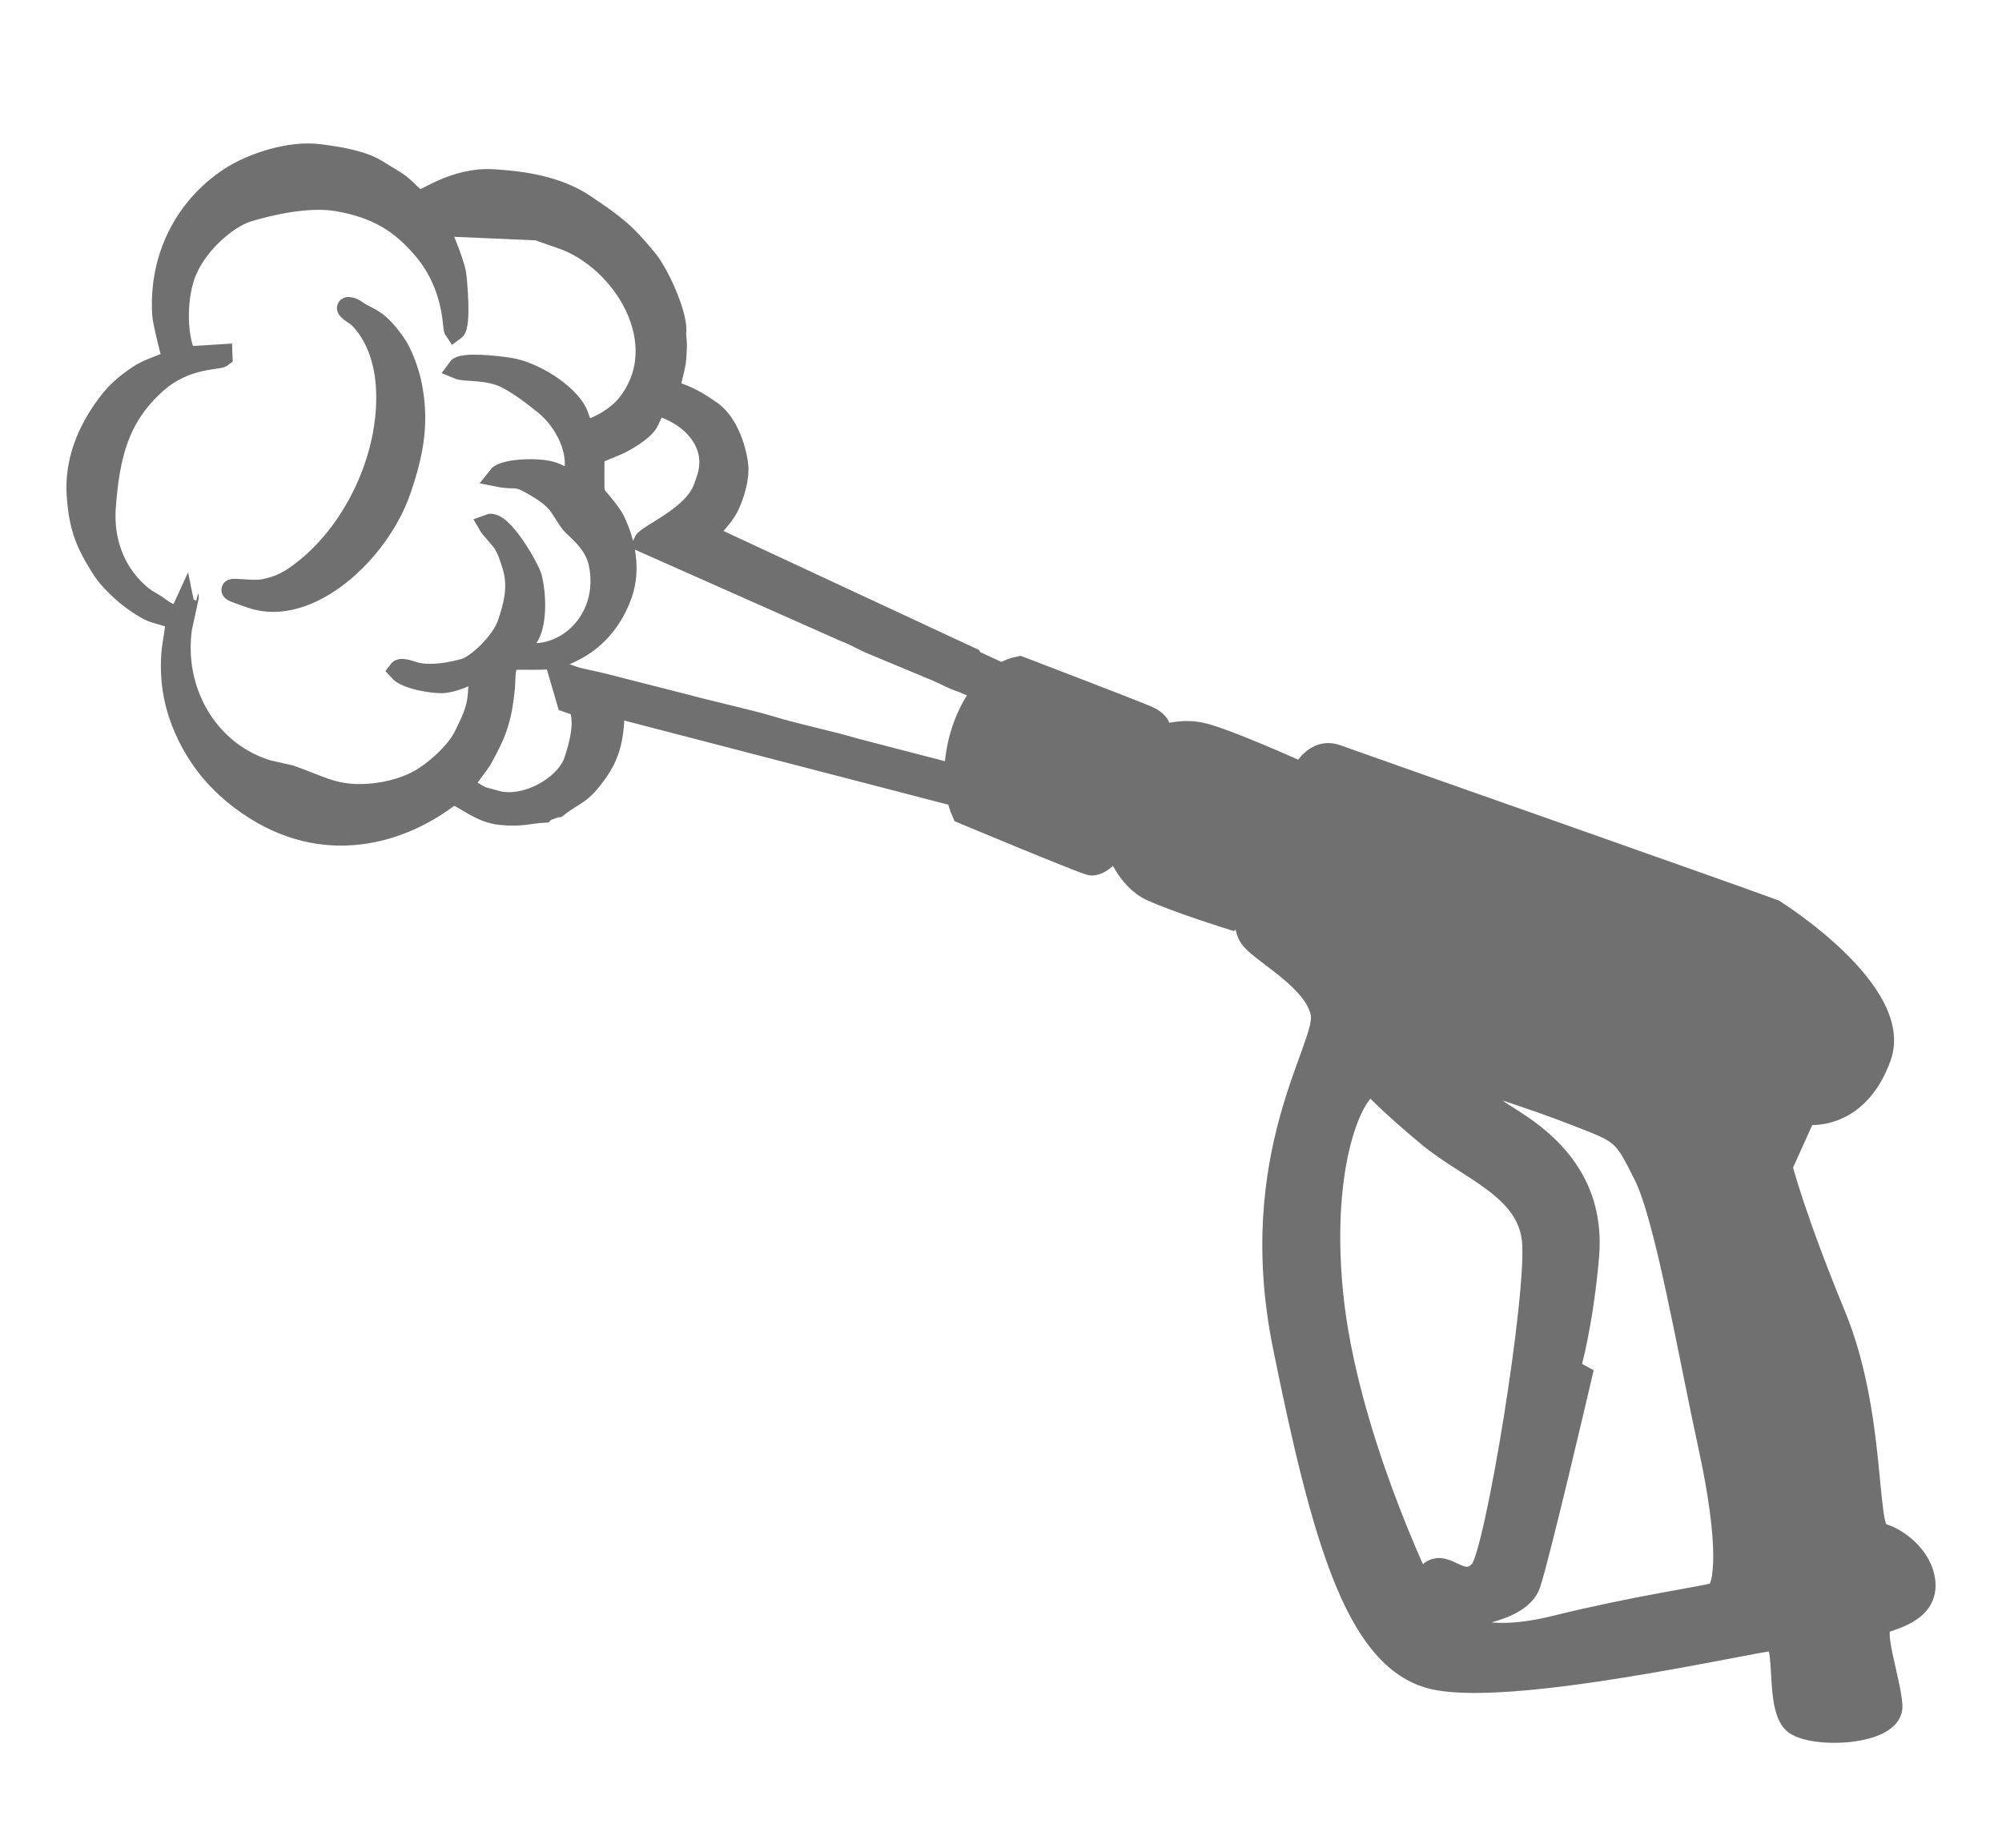 <svg width="26" height="24" viewBox="0 0 26 24" fill="none" xmlns="http://www.w3.org/2000/svg">
<g id="Frame 105">
<g id="Vector">
<path fill-rule="evenodd" clip-rule="evenodd" d="M23.041 11.82C22.392 11.58 17.668 9.921 17.367 9.811C17.068 9.7 16.913 10.041 16.913 10.041C16.913 10.041 15.866 9.567 15.573 9.516C15.28 9.464 15.042 9.576 15.042 9.576C15.042 9.576 15.164 9.415 14.894 9.301C14.623 9.187 13.242 8.66 13.242 8.66C12.618 8.773 12.202 9.896 12.5 10.561C12.5 10.561 14.013 11.193 14.155 11.231C14.298 11.269 14.496 11.002 14.496 11.002C14.496 11.002 14.626 11.418 14.953 11.567C15.281 11.718 15.995 11.941 15.995 11.941L16.243 11.748C16.243 11.748 16.084 12.009 16.258 12.208C16.433 12.408 17.088 12.749 17.16 13.173C17.229 13.597 16.163 14.994 16.666 17.483C17.17 19.972 17.602 21.496 18.545 21.787C19.488 22.078 22.824 21.305 23.021 21.307C23.219 21.308 23.043 22.211 23.315 22.397C23.588 22.581 24.599 22.53 24.57 22.149C24.539 21.768 24.29 21.135 24.468 21.074C24.648 21.012 25.025 20.91 24.999 20.559C24.971 20.208 24.621 19.965 24.424 19.92C24.228 19.876 24.36 18.361 23.835 17.087C23.31 15.814 23.141 15.154 23.141 15.154L23.449 14.472C23.449 14.472 24.117 14.583 24.424 13.73C24.731 12.877 23.041 11.82 23.041 11.82ZM17.836 14.112C17.652 14.03 17.127 14.959 17.305 16.787C17.484 18.616 18.482 20.648 18.482 20.648C18.482 20.648 18.49 20.395 18.668 20.375C18.845 20.354 19.03 20.623 19.226 20.396C19.423 20.171 19.98 16.766 19.901 16.096C19.82 15.427 19.07 15.193 18.548 14.759C18.026 14.325 17.836 14.112 17.836 14.112ZM18.965 13.974C18.965 13.974 19.061 14.181 19.625 14.531C20.191 14.882 20.705 15.413 20.631 16.309C20.556 17.206 20.387 17.783 20.387 17.783L20.54 17.868C20.54 17.868 20 20.185 19.87 20.577C19.739 20.969 18.871 21.017 18.871 21.017C18.871 21.017 19.133 21.384 20.194 21.122C21.255 20.861 22.123 20.74 22.267 20.695C22.412 20.648 22.465 20.042 22.196 18.805C21.927 17.569 21.631 15.825 21.355 15.269C21.077 14.712 21.072 14.723 20.477 14.491C19.882 14.256 18.965 13.974 18.965 13.974Z" fill="#707070"/>
<path fill-rule="evenodd" clip-rule="evenodd" d="M9.181 6.226C9.327 5.801 9.038 5.438 8.615 5.285C8.494 5.24 8.475 5.371 8.408 5.491C8.371 5.557 8.262 5.633 8.199 5.674C7.992 5.809 7.877 5.815 7.714 5.91C7.712 5.93 7.712 6.396 7.715 6.405C7.732 6.448 7.914 6.627 7.982 6.768C8.115 7.044 8.185 7.395 8.077 7.709C7.962 8.042 7.753 8.281 7.507 8.42C7.209 8.591 7.08 8.56 6.701 8.562C6.534 8.562 6.564 8.787 6.551 8.924C6.514 9.312 6.455 9.502 6.258 9.852C6.215 9.927 6.048 10.136 6.005 10.212L6.253 10.353L6.407 10.394C6.795 10.528 7.34 10.223 7.457 9.893C7.54 9.653 7.609 9.353 7.517 9.168L7.368 9.116L7.251 8.716C7.54 8.832 7.491 8.801 7.796 8.873L8.864 9.145C9.186 9.233 9.728 9.353 9.987 9.431C10.368 9.547 10.774 9.626 11.106 9.726L14.351 10.568L14.866 9.886C14.839 9.862 14.445 9.703 14.382 9.678L12.507 8.861C12.371 8.82 12.292 8.766 12.165 8.713L11.325 8.363C11.233 8.328 11.122 8.256 10.968 8.198L8.362 7.041C8.405 6.945 9.014 6.712 9.144 6.332L9.181 6.226ZM5.945 4.787C6.003 4.705 6.474 4.76 6.622 4.784C6.93 4.834 7.361 5.104 7.489 5.357C7.526 5.43 7.555 5.607 7.635 5.586C7.801 5.54 8.02 5.412 8.145 5.256C8.775 4.467 8.091 3.37 7.296 3.096L7.064 3.015L7.065 2.989L5.695 2.93C5.692 2.945 5.893 3.388 5.918 3.564C5.931 3.648 5.983 4.228 5.903 4.286C5.88 4.253 5.907 3.723 5.506 3.244C5.213 2.894 4.897 2.696 4.381 2.607C4.006 2.544 3.518 2.654 3.216 2.746C2.946 2.829 2.53 3.185 2.394 3.584C2.279 3.914 2.294 4.423 2.421 4.636L2.882 4.608L2.883 4.632C2.832 4.672 2.408 4.638 2.033 4.971C1.541 5.407 1.418 5.905 1.367 6.588C1.337 7.02 1.477 7.416 1.793 7.703C1.901 7.802 1.962 7.815 2.071 7.895C2.34 8.091 2.354 7.952 2.445 7.755C2.446 7.757 2.371 8.089 2.362 8.134C2.342 8.234 2.337 8.367 2.34 8.468C2.359 9.121 2.753 9.782 3.471 10.007L3.767 10.074C4.143 10.206 4.327 10.327 4.694 10.321C4.961 10.317 5.24 10.249 5.449 10.132C5.621 10.039 5.913 9.79 6.023 9.574C6.234 9.161 6.21 9.097 6.229 8.692C6.219 8.692 5.952 8.854 5.75 8.866C5.626 8.872 5.281 8.82 5.182 8.709C5.213 8.668 5.353 8.73 5.42 8.744C5.617 8.785 5.863 8.737 6.027 8.692C6.201 8.646 6.516 8.334 6.594 8.11C6.694 7.826 6.734 7.593 6.66 7.351C6.623 7.236 6.604 7.163 6.545 7.063C6.503 6.992 6.368 6.856 6.345 6.815C6.513 6.749 6.874 7.39 6.903 7.505C6.955 7.716 6.969 8.066 6.869 8.25C6.825 8.328 6.756 8.385 6.737 8.47C7.35 8.613 7.935 8.034 7.781 7.316C7.721 7.035 7.482 6.875 7.419 6.797C7.275 6.612 7.29 6.511 6.964 6.319C6.684 6.151 6.721 6.236 6.474 6.187C6.542 6.1 6.98 6.073 7.174 6.136C7.253 6.163 7.421 6.25 7.433 6.253C7.57 5.883 7.329 5.459 7.079 5.257C6.946 5.149 6.764 5.006 6.586 4.914C6.344 4.786 6.038 4.827 5.945 4.787ZM8.778 4.289C8.766 4.344 8.784 4.418 8.784 4.477C8.784 4.544 8.779 4.596 8.775 4.661C8.77 4.77 8.677 5.051 8.698 5.067C8.727 5.091 8.679 5.07 8.754 5.092C8.923 5.145 9.053 5.216 9.2 5.319C9.432 5.455 9.553 5.803 9.581 6.048C9.598 6.188 9.539 6.412 9.462 6.572C9.389 6.723 9.214 6.88 9.184 6.949L12.619 8.549C12.632 8.571 12.619 8.556 12.64 8.575C12.648 8.581 12.649 8.582 12.657 8.587L12.935 8.716C13.093 8.789 14.093 9.249 14.217 9.32C14.27 9.352 14.337 9.368 14.394 9.396C14.529 9.466 15.181 9.755 15.179 9.781L15.168 9.839C15.106 10.022 14.814 10.9 14.785 10.919C14.75 10.945 14.718 10.906 14.674 10.923L7.991 9.187C7.949 9.347 8.007 9.673 7.763 10.016C7.535 10.341 7.477 10.293 7.238 10.48C7.199 10.484 7.175 10.499 7.147 10.508C7.113 10.521 7.093 10.52 7.064 10.549C6.868 10.559 6.78 10.606 6.502 10.578C6.226 10.55 6.055 10.365 5.878 10.31C5.206 10.842 4.199 11.123 3.229 10.456C2.823 10.178 2.562 9.845 2.389 9.443C2.253 9.123 2.205 8.803 2.235 8.458C2.239 8.414 2.294 8.074 2.292 8.07C2.26 8.009 2.057 7.974 1.976 7.941C1.884 7.904 1.792 7.837 1.717 7.784C1.606 7.705 1.415 7.524 1.338 7.404C1.121 7.065 1.032 6.858 1.003 6.429C0.974 5.996 1.138 5.598 1.392 5.257C1.514 5.092 1.627 4.999 1.783 4.891C1.942 4.78 2.127 4.747 2.246 4.672C2.246 4.67 2.121 4.205 2.114 4.086C2.066 3.338 2.412 2.687 2.986 2.31C3.262 2.129 3.761 1.957 4.154 2.01C4.364 2.038 4.698 2.083 4.901 2.214C5.001 2.278 5.105 2.332 5.193 2.398C5.266 2.454 5.386 2.587 5.436 2.613C5.504 2.621 5.892 2.306 6.402 2.335C6.777 2.357 7.233 2.419 7.589 2.658C8.003 2.935 8.113 3.023 8.399 3.369C8.554 3.556 8.779 4.057 8.778 4.289Z" fill="#707070"/>
<path fill-rule="evenodd" clip-rule="evenodd" d="M4.626 4.034C4.688 4.086 4.823 4.129 4.921 4.217C5.005 4.29 5.06 4.365 5.121 4.447C5.215 4.575 5.304 4.814 5.341 4.994C5.434 5.461 5.38 5.845 5.199 6.37C4.919 7.179 4.01 8.015 3.271 7.766C2.696 7.574 3.23 7.699 3.427 7.659C3.641 7.616 3.767 7.547 3.954 7.4C4.637 6.861 5.095 5.853 5.014 4.959C4.986 4.658 4.88 4.351 4.678 4.142C4.626 4.088 4.603 4.085 4.55 4.043C4.449 3.965 4.58 3.996 4.626 4.034Z" fill="#707070"/>
<path fill-rule="evenodd" clip-rule="evenodd" d="M23.041 11.82C22.392 11.58 17.668 9.921 17.367 9.811C17.068 9.7 16.913 10.041 16.913 10.041C16.913 10.041 15.866 9.567 15.573 9.516C15.28 9.464 15.042 9.576 15.042 9.576C15.042 9.576 15.164 9.415 14.894 9.301C14.623 9.187 13.242 8.66 13.242 8.66C12.618 8.773 12.202 9.896 12.5 10.561C12.5 10.561 14.013 11.193 14.155 11.231C14.298 11.269 14.496 11.002 14.496 11.002C14.496 11.002 14.626 11.418 14.953 11.567C15.281 11.718 15.995 11.941 15.995 11.941L16.243 11.748C16.243 11.748 16.084 12.009 16.258 12.208C16.433 12.408 17.088 12.749 17.16 13.173C17.229 13.597 16.163 14.994 16.666 17.483C17.17 19.972 17.602 21.496 18.545 21.787C19.488 22.078 22.824 21.305 23.021 21.307C23.219 21.308 23.043 22.211 23.315 22.397C23.588 22.581 24.599 22.53 24.57 22.149C24.539 21.768 24.29 21.135 24.468 21.074C24.648 21.012 25.025 20.91 24.999 20.559C24.971 20.208 24.621 19.965 24.424 19.92C24.228 19.876 24.36 18.361 23.835 17.087C23.31 15.814 23.141 15.154 23.141 15.154L23.449 14.472C23.449 14.472 24.117 14.583 24.424 13.73C24.731 12.877 23.041 11.82 23.041 11.82ZM17.836 14.112C17.652 14.03 17.127 14.959 17.305 16.787C17.484 18.616 18.482 20.648 18.482 20.648C18.482 20.648 18.49 20.395 18.668 20.375C18.845 20.354 19.03 20.623 19.226 20.396C19.423 20.171 19.98 16.766 19.901 16.096C19.82 15.427 19.07 15.193 18.548 14.759C18.026 14.325 17.836 14.112 17.836 14.112ZM18.965 13.974C18.965 13.974 19.061 14.181 19.625 14.531C20.191 14.882 20.705 15.413 20.631 16.309C20.556 17.206 20.387 17.783 20.387 17.783L20.54 17.868C20.54 17.868 20 20.185 19.87 20.577C19.739 20.969 18.871 21.017 18.871 21.017C18.871 21.017 19.133 21.384 20.194 21.122C21.255 20.861 22.123 20.74 22.267 20.695C22.412 20.648 22.465 20.042 22.196 18.805C21.927 17.569 21.631 15.825 21.355 15.269C21.077 14.712 21.072 14.723 20.477 14.491C19.882 14.256 18.965 13.974 18.965 13.974Z" stroke="#707070" stroke-width="0.274" stroke-miterlimit="22.926"/>
<path fill-rule="evenodd" clip-rule="evenodd" d="M9.181 6.226C9.327 5.801 9.038 5.438 8.615 5.285C8.494 5.24 8.475 5.371 8.408 5.491C8.371 5.557 8.262 5.633 8.199 5.674C7.992 5.809 7.877 5.815 7.714 5.91C7.712 5.93 7.712 6.396 7.715 6.405C7.732 6.448 7.914 6.627 7.982 6.768C8.115 7.044 8.185 7.395 8.077 7.709C7.962 8.042 7.753 8.281 7.507 8.42C7.209 8.591 7.08 8.56 6.701 8.562C6.534 8.562 6.564 8.787 6.551 8.924C6.514 9.312 6.455 9.502 6.258 9.852C6.215 9.927 6.048 10.136 6.005 10.212L6.253 10.353L6.407 10.394C6.795 10.528 7.34 10.223 7.457 9.893C7.54 9.653 7.609 9.353 7.517 9.168L7.368 9.116L7.251 8.716C7.54 8.832 7.491 8.801 7.796 8.873L8.864 9.145C9.186 9.233 9.728 9.353 9.987 9.431C10.368 9.547 10.774 9.626 11.106 9.726L14.351 10.568L14.866 9.886C14.839 9.862 14.445 9.703 14.382 9.678L12.507 8.861C12.371 8.82 12.292 8.766 12.165 8.713L11.325 8.363C11.233 8.328 11.122 8.256 10.968 8.198L8.362 7.041C8.405 6.945 9.014 6.712 9.144 6.332L9.181 6.226ZM5.945 4.787C6.003 4.705 6.474 4.76 6.622 4.784C6.93 4.834 7.361 5.104 7.489 5.357C7.526 5.43 7.555 5.607 7.635 5.586C7.801 5.54 8.02 5.412 8.145 5.256C8.775 4.467 8.091 3.37 7.296 3.096L7.064 3.015L7.065 2.989L5.695 2.93C5.692 2.945 5.893 3.388 5.918 3.564C5.931 3.648 5.983 4.228 5.903 4.286C5.88 4.253 5.907 3.723 5.506 3.244C5.213 2.894 4.897 2.696 4.381 2.607C4.006 2.544 3.518 2.654 3.216 2.746C2.946 2.829 2.53 3.185 2.394 3.584C2.279 3.914 2.294 4.423 2.421 4.636L2.882 4.608L2.883 4.632C2.832 4.672 2.408 4.638 2.033 4.971C1.541 5.407 1.418 5.905 1.367 6.588C1.337 7.02 1.477 7.416 1.793 7.703C1.901 7.802 1.962 7.815 2.071 7.895C2.34 8.091 2.354 7.952 2.445 7.755C2.446 7.757 2.371 8.089 2.362 8.134C2.342 8.234 2.337 8.367 2.34 8.468C2.359 9.121 2.753 9.782 3.471 10.007L3.767 10.074C4.143 10.206 4.327 10.327 4.694 10.321C4.961 10.317 5.24 10.249 5.449 10.132C5.621 10.039 5.913 9.79 6.023 9.574C6.234 9.161 6.21 9.097 6.229 8.692C6.219 8.692 5.952 8.854 5.75 8.866C5.626 8.872 5.281 8.82 5.182 8.709C5.213 8.668 5.353 8.73 5.42 8.744C5.617 8.785 5.863 8.737 6.027 8.692C6.201 8.646 6.516 8.334 6.594 8.11C6.694 7.826 6.734 7.593 6.66 7.351C6.623 7.236 6.604 7.163 6.545 7.063C6.503 6.992 6.368 6.856 6.345 6.815C6.513 6.749 6.874 7.39 6.903 7.505C6.955 7.716 6.969 8.066 6.869 8.25C6.825 8.328 6.756 8.385 6.737 8.47C7.35 8.613 7.935 8.034 7.781 7.316C7.721 7.035 7.482 6.875 7.419 6.797C7.275 6.612 7.29 6.511 6.964 6.319C6.684 6.151 6.721 6.236 6.474 6.187C6.542 6.1 6.98 6.073 7.174 6.136C7.253 6.163 7.421 6.25 7.433 6.253C7.57 5.883 7.329 5.459 7.079 5.257C6.946 5.149 6.764 5.006 6.586 4.914C6.344 4.786 6.038 4.827 5.945 4.787ZM8.778 4.289C8.766 4.344 8.784 4.418 8.784 4.477C8.784 4.544 8.779 4.596 8.775 4.661C8.77 4.77 8.677 5.051 8.698 5.067C8.727 5.091 8.679 5.07 8.754 5.092C8.923 5.145 9.053 5.216 9.2 5.319C9.432 5.455 9.553 5.803 9.581 6.048C9.598 6.188 9.539 6.412 9.462 6.572C9.389 6.723 9.214 6.88 9.184 6.949L12.619 8.549C12.632 8.571 12.619 8.556 12.64 8.575C12.648 8.581 12.649 8.582 12.657 8.587L12.935 8.716C13.093 8.789 14.093 9.249 14.217 9.32C14.27 9.352 14.337 9.368 14.394 9.396C14.529 9.466 15.181 9.755 15.179 9.781L15.168 9.839C15.106 10.022 14.814 10.9 14.785 10.919C14.75 10.945 14.718 10.906 14.674 10.923L7.991 9.187C7.949 9.347 8.007 9.673 7.763 10.016C7.535 10.341 7.477 10.293 7.238 10.48C7.199 10.484 7.175 10.499 7.147 10.508C7.113 10.521 7.093 10.52 7.064 10.549C6.868 10.559 6.78 10.606 6.502 10.578C6.226 10.55 6.055 10.365 5.878 10.31C5.206 10.842 4.199 11.123 3.229 10.456C2.823 10.178 2.562 9.845 2.389 9.443C2.253 9.123 2.205 8.803 2.235 8.458C2.239 8.414 2.294 8.074 2.292 8.07C2.26 8.009 2.057 7.974 1.976 7.941C1.884 7.904 1.792 7.837 1.717 7.784C1.606 7.705 1.415 7.524 1.338 7.404C1.121 7.065 1.032 6.858 1.003 6.429C0.974 5.996 1.138 5.598 1.392 5.257C1.514 5.092 1.627 4.999 1.783 4.891C1.942 4.78 2.127 4.747 2.246 4.672C2.246 4.67 2.121 4.205 2.114 4.086C2.066 3.338 2.412 2.687 2.986 2.31C3.262 2.129 3.761 1.957 4.154 2.01C4.364 2.038 4.698 2.083 4.901 2.214C5.001 2.278 5.105 2.332 5.193 2.398C5.266 2.454 5.386 2.587 5.436 2.613C5.504 2.621 5.892 2.306 6.402 2.335C6.777 2.357 7.233 2.419 7.589 2.658C8.003 2.935 8.113 3.023 8.399 3.369C8.554 3.556 8.779 4.057 8.778 4.289Z" stroke="#707070" stroke-width="0.274" stroke-miterlimit="22.926"/>
<path fill-rule="evenodd" clip-rule="evenodd" d="M4.626 4.034C4.688 4.086 4.823 4.129 4.921 4.217C5.005 4.29 5.06 4.365 5.121 4.447C5.215 4.575 5.304 4.814 5.341 4.994C5.434 5.461 5.38 5.845 5.199 6.37C4.919 7.179 4.01 8.015 3.271 7.766C2.696 7.574 3.23 7.699 3.427 7.659C3.641 7.616 3.767 7.547 3.954 7.4C4.637 6.861 5.095 5.853 5.014 4.959C4.986 4.658 4.88 4.351 4.678 4.142C4.626 4.088 4.603 4.085 4.55 4.043C4.449 3.965 4.58 3.996 4.626 4.034Z" stroke="#707070" stroke-width="0.274" stroke-miterlimit="22.926"/>
</g>
</g>
</svg>
